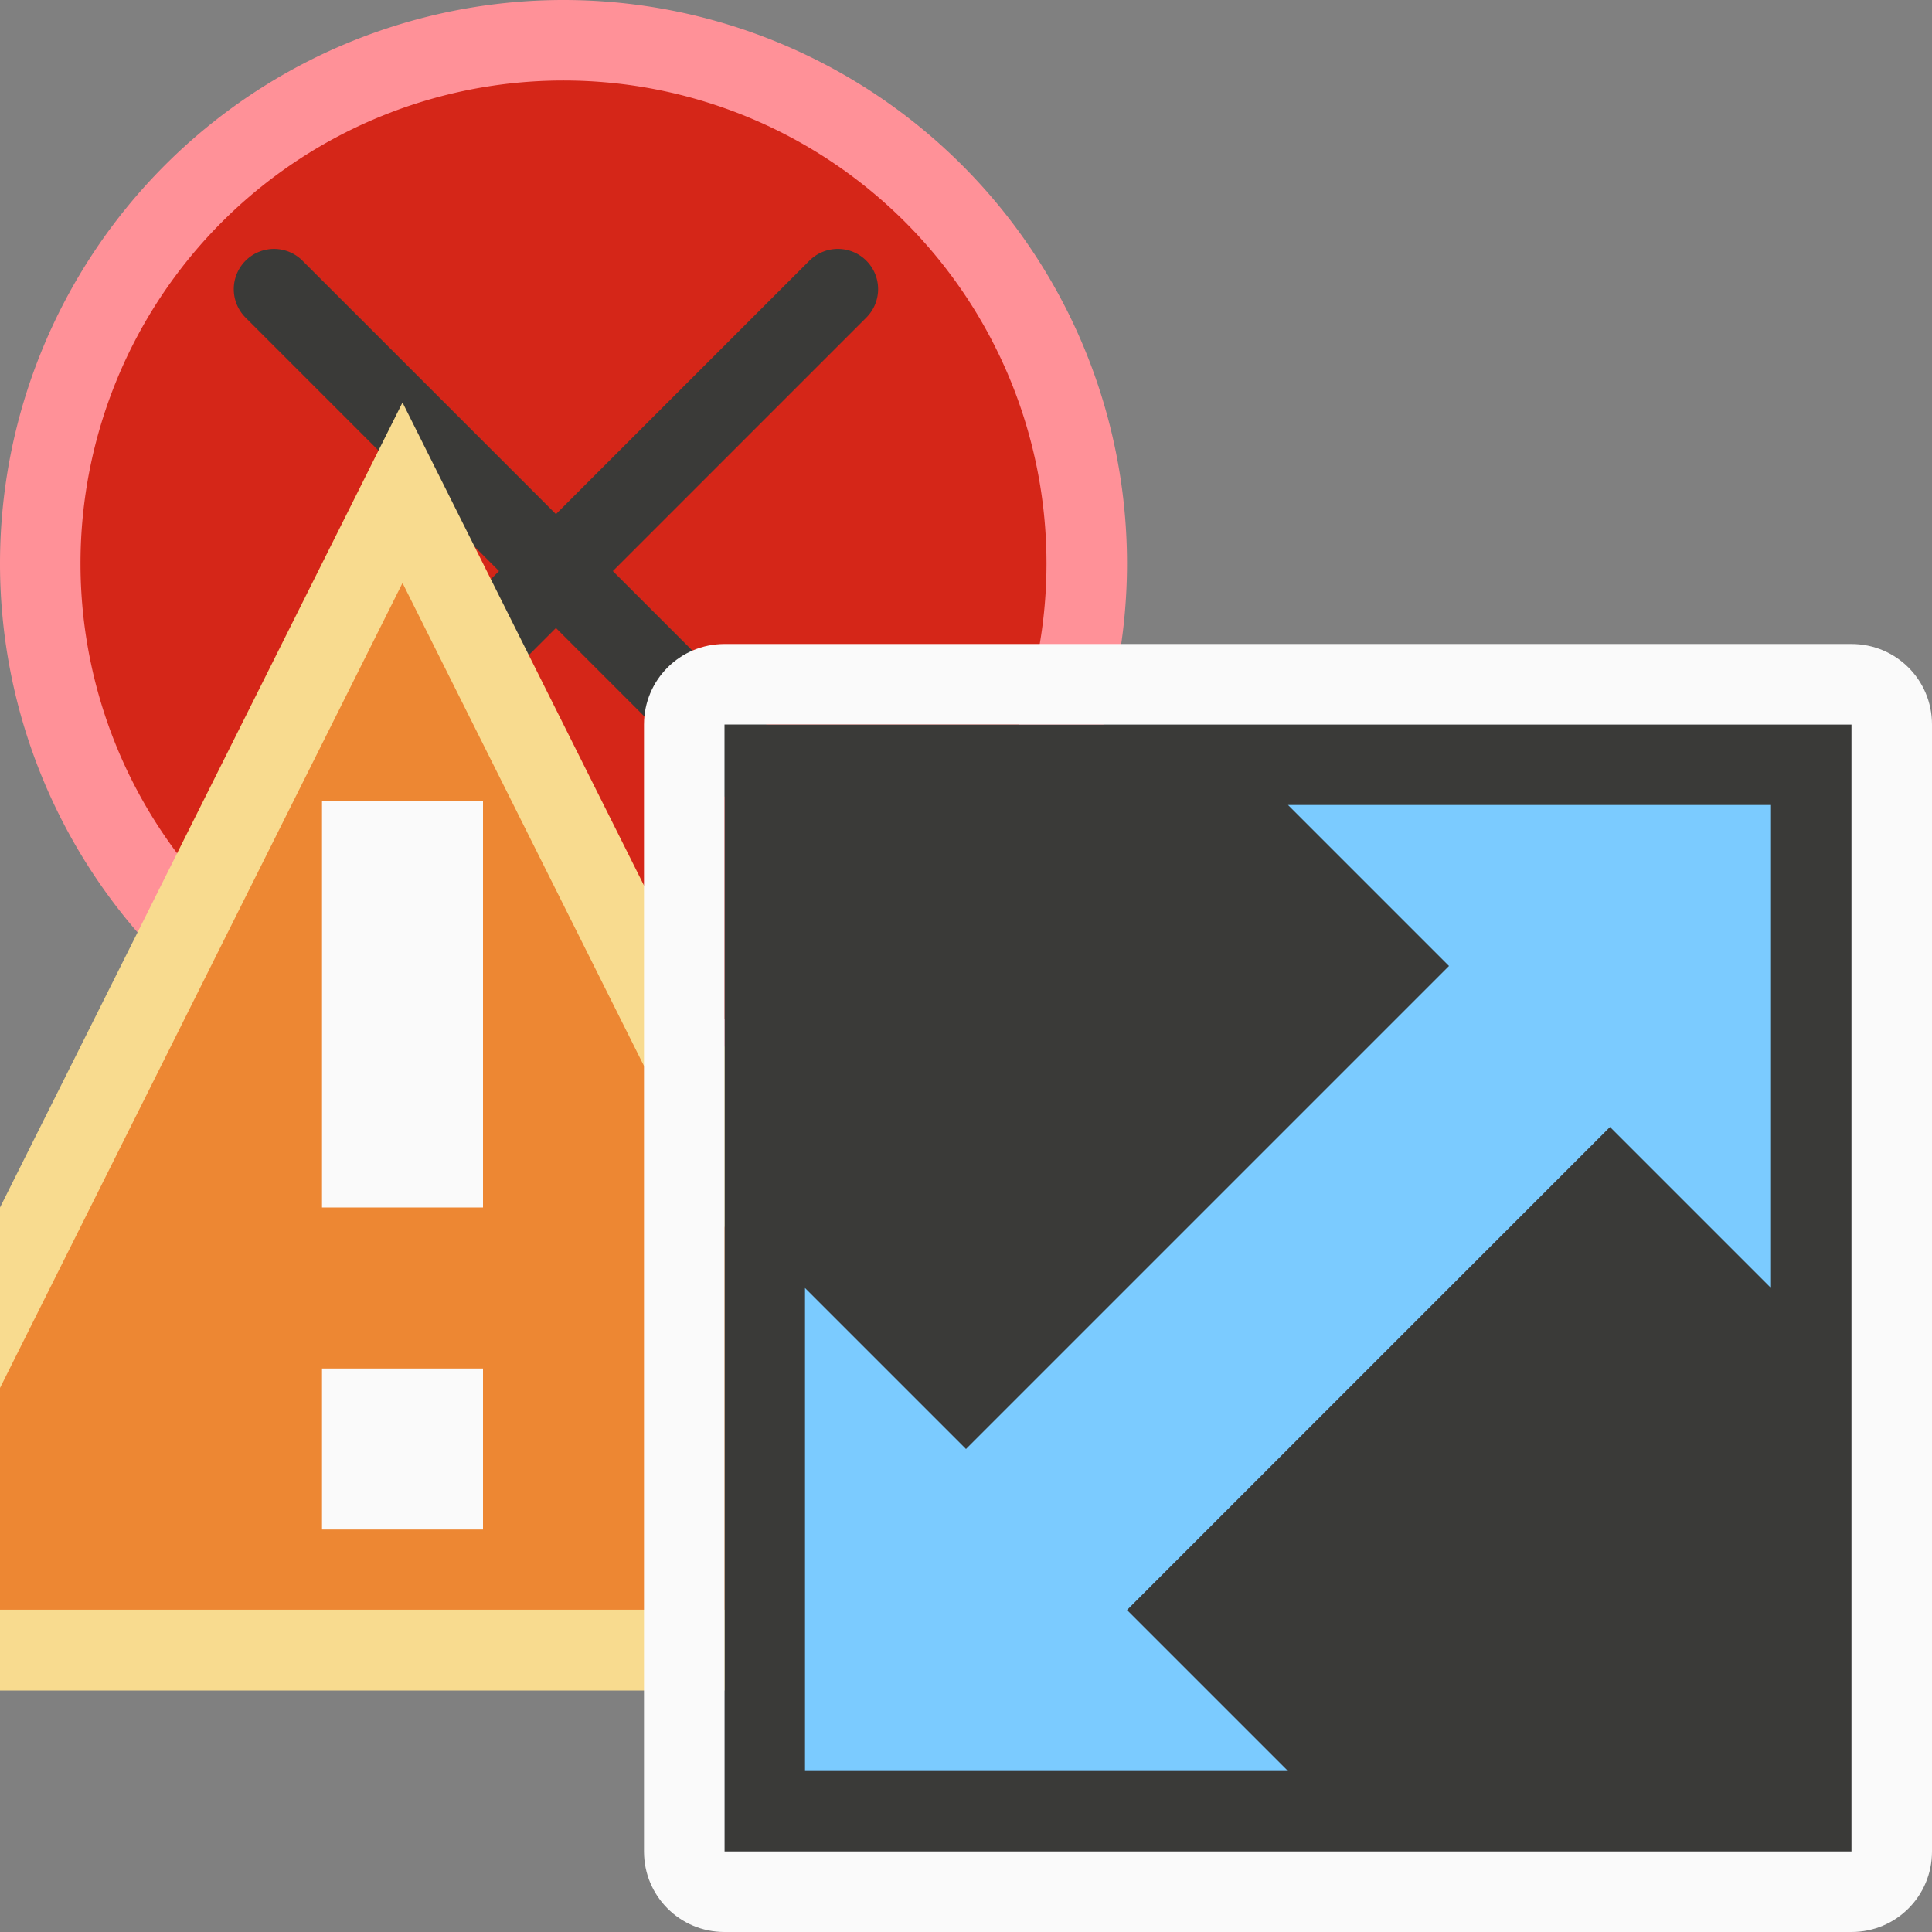 <svg version="1.1" viewBox="0 0 120 120" xmlns="http://www.w3.org/2000/svg"><rect x="0" y="0" width="120" height="120" fill="#808080" stroke="none"/><g transform="scale(5)"><g transform="translate(-1 -1)"><path d="m8 1a7 7 0 0 0-7 7 7 7 0 0 0 7 7 7 7 0 0 0 7-7 7 7 0 0 0-7-7z" fill="#ff9198"/><path d="m14 8a6 6 0 0 1-6 6 6 6 0 0 1-6-6 6 6 0 0 1 6-6 6 6 0 0 1 6 6z" fill="#d42314" fill-opacity=".966"/><path d="m4.406 4.092a0.5 0.5 0 0 0-0.35 0.859l3.143 3.143-3.143 3.143a0.5 0.5 0 1 0 0.707 0.707l3.143-3.143 3.143 3.143a0.5 0.5 0 1 0 0.707-0.707l-3.143-3.143 3.143-3.143a0.5 0.5 0 0 0-0.363-0.859 0.5 0.5 0 0 0-0.344 0.152l-3.143 3.143-3.143-3.143a0.5 0.5 0 0 0-0.357-0.152z" fill="#3a3a38"/></g><g transform="translate(-3 5)"><path d="m8 0-8 16h16z" fill="#f8db8f"/><path d="m8 2.242-6.377 12.754h12.754z" fill="#ed8733"/><path d="m7 4.949v5.051h2v-5.051zm0 7.051v2h2v-2z" fill="#fafafa"/></g><g transform="translate(8 8)"><path d="m1 1h14v14h-14z" fill="#3a3a38"/><path d="m1 0c-0.554 0-1 0.446-1 1v14c0 0.554 0.446 1 1 1h14c0.554 0 1-0.446 1-1v-14c0-0.554-0.446-1-1-1zm0 1h14v14h-14z" fill="#fafafa"/><path d="m14 2h-6l2 2-6 6-2-2v6h6l-2-2 6-6 2 2z" fill="#7bcbff"/></g></g></svg>
